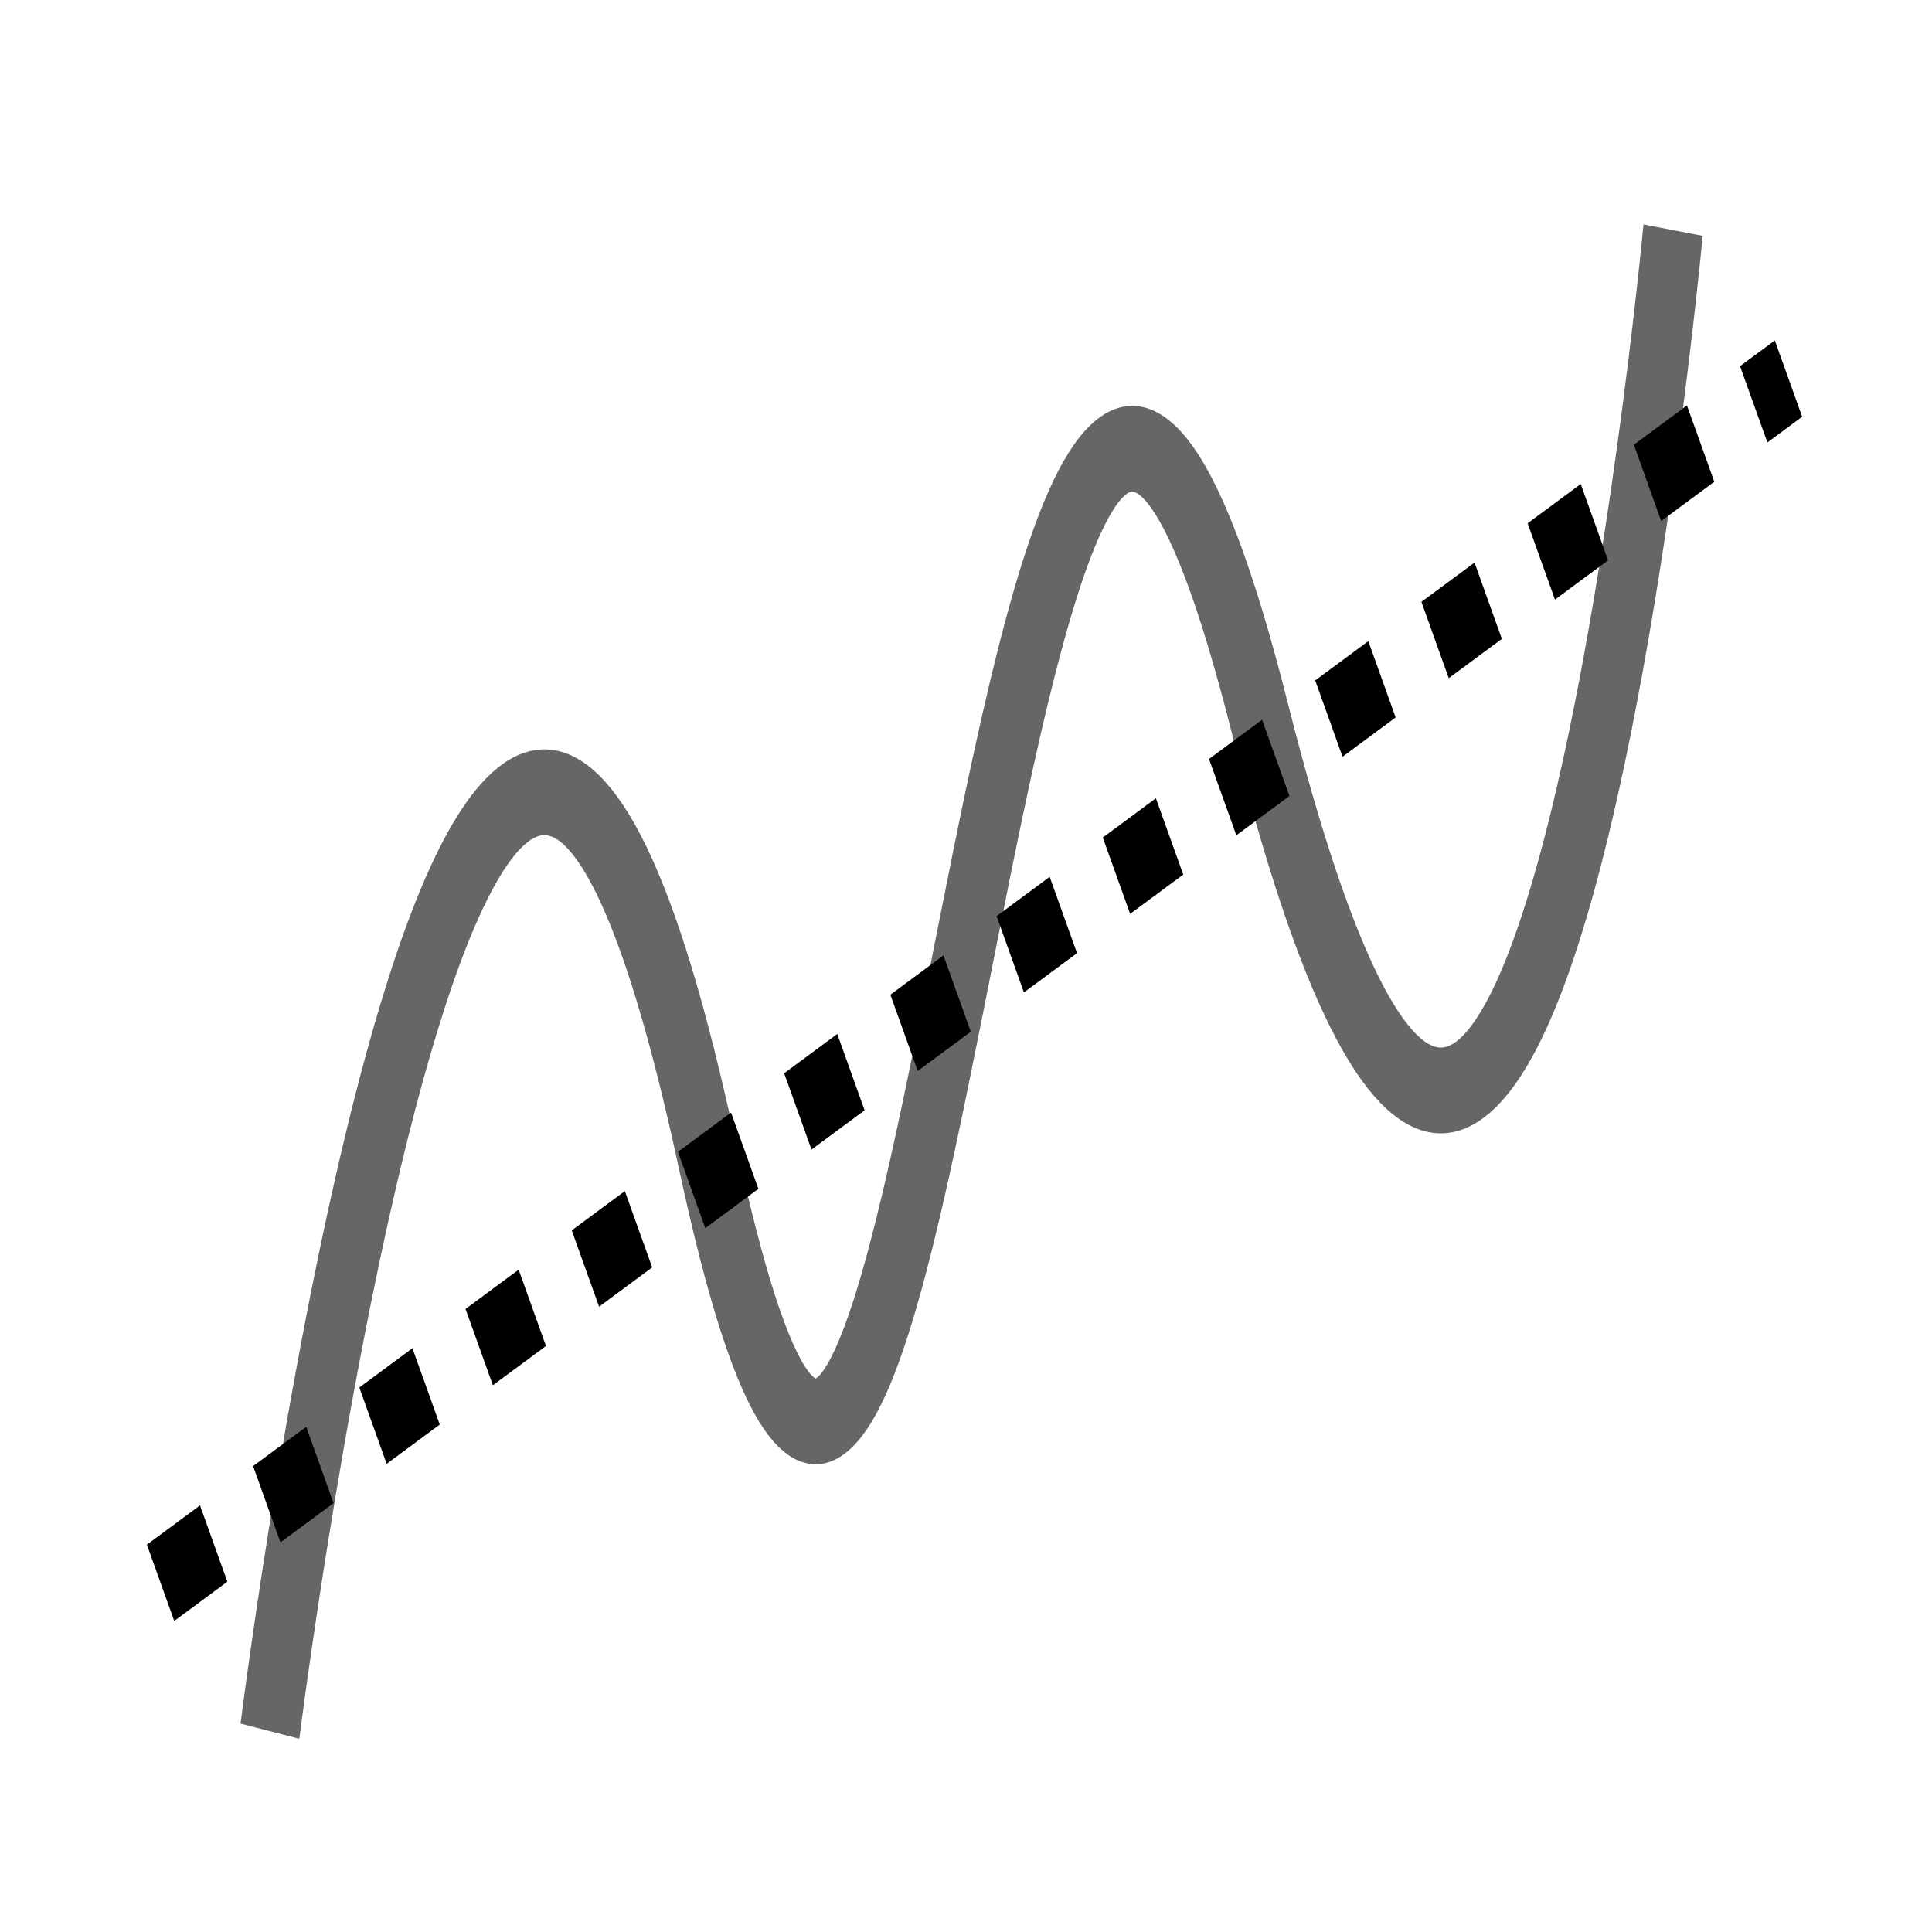 <?xml version="1.0" encoding="UTF-8" standalone="no"?>
<svg
   xmlns:dc="http://purl.org/dc/elements/1.1/"
   xmlns:cc="http://creativecommons.org/ns#"
   xmlns:rdf="http://www.w3.org/1999/02/22-rdf-syntax-ns#"
   xmlns:svg="http://www.w3.org/2000/svg"
   xmlns="http://www.w3.org/2000/svg"
   version="1.1"
   id="Layer_1"
   x="0px"
   y="0px"
   width="24px"
   height="24px"
   viewBox="0 0 24 24"
   enable-background="new 0 0 24 24"
   xml:space="preserve"><defs
     id="defs4210"><marker
       orient="auto"
       refY="0.0"
       refX="0.0"
       id="DotM"
       style="overflow:visible"><path
         id="path6409"
         d="M -2.5,-1.0 C -2.5,1.76 -4.74,4.0 -7.5,4.0 C -10.26,4.0 -12.5,1.76 -12.5,-1.0 C -12.5,-3.76 -10.26,-6.0 -7.5,-6.0 C -4.74,-6.0 -2.5,-3.76 -2.5,-1.0 z "
         style="fill-rule:evenodd;stroke:#000000;stroke-width:1.0pt"
         transform="scale(0.4) translate(7.4, 1)" /></marker><marker
       orient="auto"
       refY="0.0"
       refX="0.0"
       id="DotS"
       style="overflow:visible"><path
         id="path6412"
         d="M -2.5,-1.0 C -2.5,1.76 -4.74,4.0 -7.5,4.0 C -10.26,4.0 -12.5,1.76 -12.5,-1.0 C -12.5,-3.76 -10.26,-6.0 -7.5,-6.0 C -4.74,-6.0 -2.5,-3.76 -2.5,-1.0 z "
         style="fill-rule:evenodd;stroke:#000000;stroke-width:1.0pt"
         transform="scale(0.2) translate(7.4, 1)" /></marker><marker
       orient="auto"
       refY="0.0"
       refX="0.0"
       id="DotL"
       style="overflow:visible"><path
         id="path6406"
         d="M -2.5,-1.0 C -2.5,1.76 -4.74,4.0 -7.5,4.0 C -10.26,4.0 -12.5,1.76 -12.5,-1.0 C -12.5,-3.76 -10.26,-6.0 -7.5,-6.0 C -4.74,-6.0 -2.5,-3.76 -2.5,-1.0 z "
         style="fill-rule:evenodd;stroke:#000000;stroke-width:1.0pt"
         transform="scale(0.8) translate(7.4, 1)" /></marker><clipPath
       clipPathUnits="userSpaceOnUse"
       id="clipPath4840"><rect
         style="fill:none;stroke:#333;stroke-width:0.01;stroke-linecap:round;stroke-linejoin:miter;stroke-miterlimit:4;stroke-opacity:1;stroke-dasharray:none"
         id="rect4842"
         width="22"
         height="22"
         x="1"
         y="1" /></clipPath><clipPath
       clipPathUnits="userSpaceOnUse"
       id="clipPath6233"><rect
         style="fill:#1a1a1a;fill-opacity:1;stroke:#ff0d0d;stroke-width:0.1;stroke-linecap:round;stroke-linejoin:miter;stroke-miterlimit:4;stroke-opacity:1;stroke-dasharray:none"
         id="rect6235"
         width="24.13"
         height="22.185"
         x="2.652"
         y="-1.633" /></clipPath><clipPath
       clipPathUnits="userSpaceOnUse"
       id="clipPath6237"><rect
         style="fill:#1a1a1a;fill-opacity:1;stroke:#ff0d0d;stroke-width:0.1;stroke-linecap:round;stroke-linejoin:miter;stroke-miterlimit:4;stroke-opacity:1;stroke-dasharray:none"
         id="rect6239"
         width="24.13"
         height="22.185"
         x="-26.476"
         y="-0.586" /></clipPath><marker
       orient="auto"
       refY="0"
       refX="0"
       id="DotS-7"
       style="overflow:visible"><path
         id="path6412-5"
         d="m -2.5,-1 c 0,2.76 -2.24,5 -5,5 -2.76,0 -5,-2.24 -5,-5 0,-2.76 2.24,-5 5,-5 2.76,0 5,2.24 5,5 z"
         style="fill-rule:evenodd;stroke:black;stroke-width:1pt"
         transform="matrix(0.2,0,0,0.2,1.48,0.2)" /></marker><marker
       orient="auto"
       refY="0"
       refX="0"
       id="DotS-9"
       style="overflow:visible"><path
         id="path6412-9"
         d="m -2.5,-1 c 0,2.76 -2.24,5 -5,5 -2.76,0 -5,-2.24 -5,-5 0,-2.76 2.24,-5 5,-5 2.76,0 5,2.24 5,5 z"
         style="fill-rule:evenodd;stroke:black;stroke-width:1pt"
         transform="matrix(0.2,0,0,0.2,1.48,0.2)" /></marker><marker
       orient="auto"
       refY="0"
       refX="0"
       id="DotS-4"
       style="overflow:visible"><path
         id="path6412-1"
         d="m -2.5,-1 c 0,2.76 -2.24,5 -5,5 -2.76,0 -5,-2.24 -5,-5 0,-2.76 2.24,-5 5,-5 2.76,0 5,2.24 5,5 z"
         style="fill-rule:evenodd;stroke:black;stroke-width:1pt"
         transform="matrix(0.2,0,0,0.2,1.48,0.2)" /></marker><clipPath
       clipPathUnits="userSpaceOnUse"
       id="clipPath7276"><rect
         style="opacity:1;fill:red;fill-opacity:1;stroke:white;stroke-width:0;stroke-linecap:round;stroke-linejoin:round;stroke-miterlimit:4;stroke-dasharray:none;stroke-opacity:1"
         id="rect7278"
         width="8.906"
         height="9.375"
         x="-43.097"
         y="6.547" /></clipPath></defs><g
     transform="matrix(0.742,0,0,1.066,2.523,26.926)"
     id="g20056"><path
       style="fill:none;fill-rule:evenodd;stroke:#666;stroke-width:1px;stroke-linecap:butt;stroke-linejoin:miter;stroke-opacity:1"
       d="m 1.119,-5.085 c 0,0 3.458,-19.22 7.322,-6.712 3.864,12.508 4.678,-17.695 9.254,-5.085 4.489,12.37 6.915,-5.695 6.915,-5.695"
       id="path20012" /><path
       style="fill:none;fill-rule:evenodd;stroke:black;stroke-width:1;stroke-linecap:butt;stroke-linejoin:miter;stroke-miterlimit:4;stroke-dasharray:1,1;stroke-dashoffset:0;stroke-opacity:1"
       d="M -0.712,-6.814 26.542,-20.847"
       id="path20050" /></g></svg>